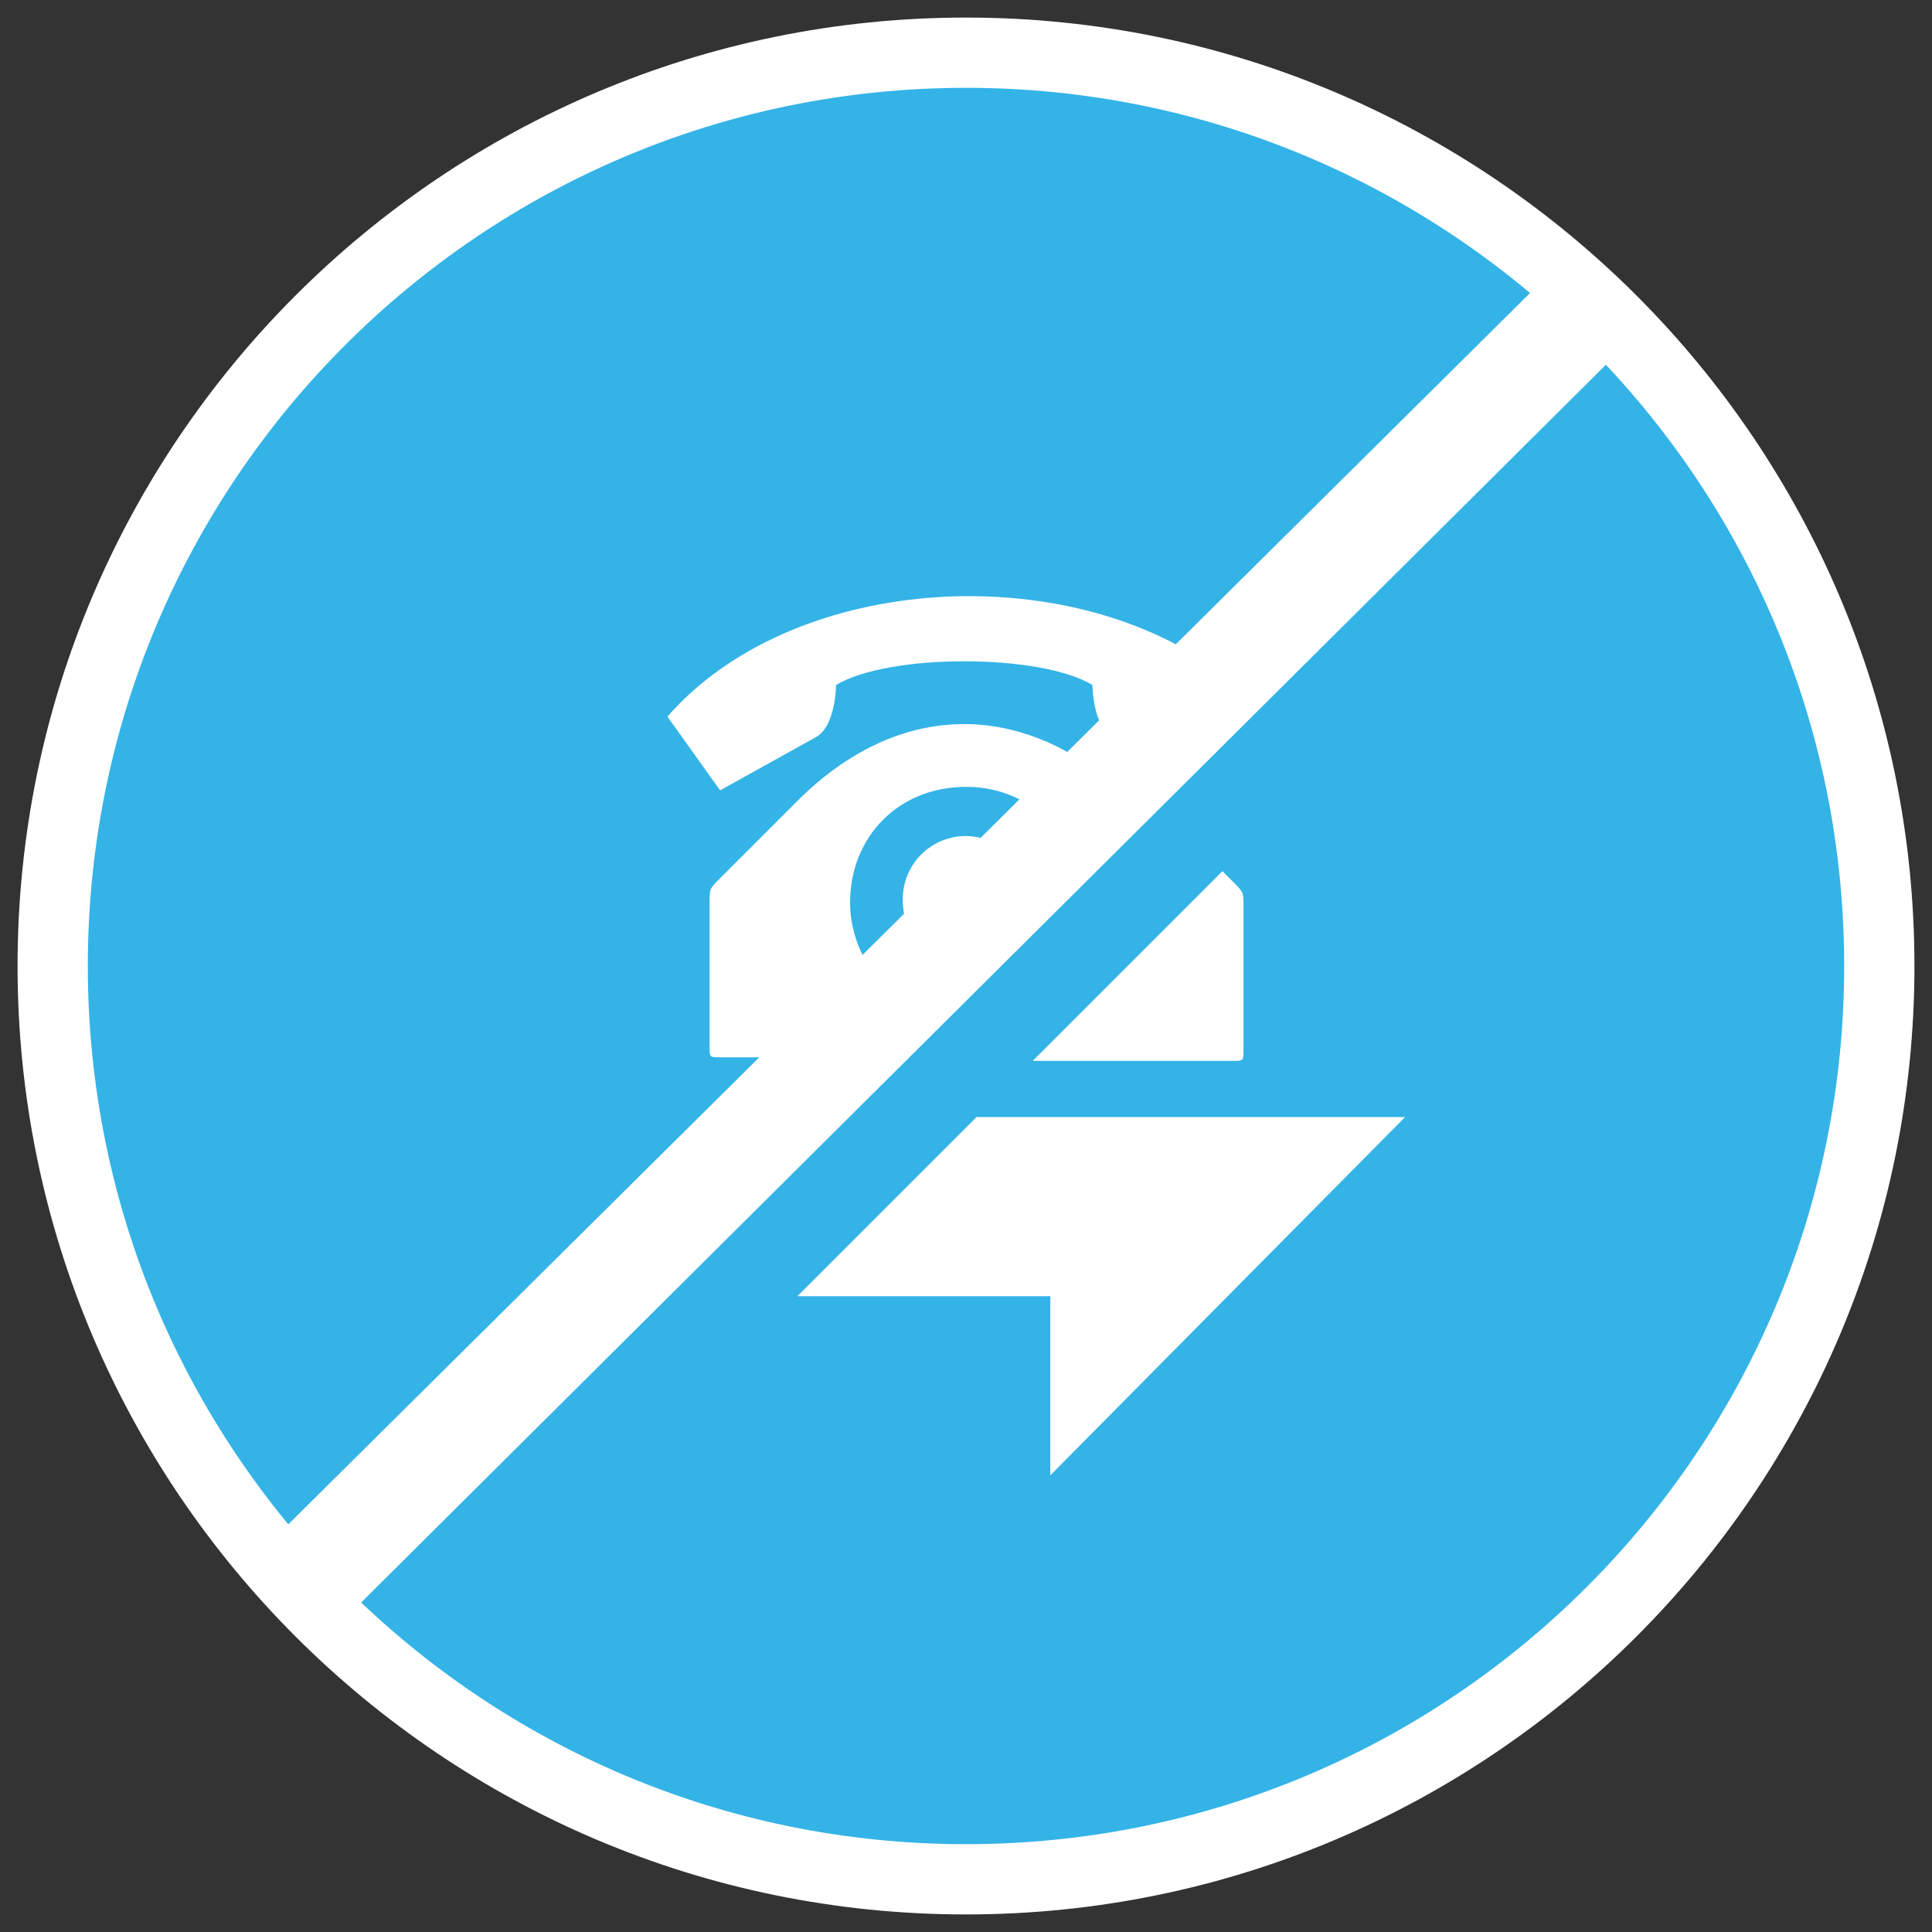 <?xml version="1.0" encoding="utf-8"?>
<!-- Generator: Adobe Illustrator 20.0.0, SVG Export Plug-In . SVG Version: 6.00 Build 0)  -->
<svg version="1.1" id="Layer_1" xmlns="http://www.w3.org/2000/svg" xmlns:xlink="http://www.w3.org/1999/xlink" x="0px" y="0px"
	 viewBox="0 0 55 55" style="enable-background:new 0 0 55 55;" xml:space="preserve">
<rect x="0" y="0" width="55" height="55" fill="#333333" stroke="none"/>
<style type="text/css">
	.st0{display:none;}
	.st1{display:inline;fill:#34B3E7;}
	.st2{display:inline;}
	.st3{fill:#FFFFFF;}
	.st4{display:inline;fill:#FFFFFF;}
	.st5{fill:#34B3E7;}
	.st6{fill:none;}
	.st7{fill:#525352;}
</style>
<g class="st0">
	<circle class="st1" cx="27.5" cy="27.5" r="22"/>
	<g class="st2">
		<polygon class="st3" points="36.6,28.5 26,28.5 15.5,28.5 15.5,34.2 26,34.2 26,40 		"/>
		<polygon class="st3" points="39.5,20.8 29,20.8 29,15 18.4,26.5 29,26.5 39.5,26.5 		"/>
	</g>
</g>
<g class="st0">
	<circle class="st1" cx="27.5" cy="27.5" r="22"/>
	<g class="st2">
		<polygon class="st3" points="12.9,28.8 12.9,34.5 17.6,34.5 23.4,28.8 		"/>
		<polygon class="st3" points="27.3,34.5 27.3,40.3 38.9,28.8 29.9,28.8 24.1,34.5 		"/>
		<polygon class="st3" points="27.7,21.1 27.7,15.3 16.1,26.9 25.3,26.9 31.1,21.1 		"/>
		<polygon class="st3" points="31.8,26.9 42.1,26.9 42.1,21.1 37.5,21.1 		"/>
	</g>
	<rect x="4.5" y="24.9" transform="matrix(0.712 -0.702 0.702 0.712 -10.945 26.193)" class="st4" width="43.9" height="3"/>
</g>
<g class="st0">
	<g class="st2">
		<circle class="st5" cx="27.5" cy="27.5" r="26"/>
		<path class="st3" d="M27.5,54.5c-14.9,0-27-12.1-27-27s12.1-27,27-27s27,12.1,27,27S42.4,54.5,27.5,54.5z M27.5,2.5
			c-13.8,0-25,11.2-25,25s11.2,25,25,25s25-11.2,25-25S41.3,2.5,27.5,2.5z"/>
	</g>
	<g class="st2">
		<circle class="st5" cx="27.5" cy="27.5" r="22"/>
		<g>
			<polygon class="st3" points="36.6,28.5 26,28.5 15.5,28.5 15.5,34.2 26,34.2 26,40 			"/>
			<polygon class="st3" points="39.5,20.8 29,20.8 29,15 18.4,26.5 29,26.5 39.5,26.5 			"/>
		</g>
	</g>
</g>
<g class="st0">
	<g class="st2">
		<circle class="st5" cx="27.5" cy="27.5" r="26"/>
		<path class="st3" d="M27.5,54.5c-14.9,0-27-12.1-27-27s12.1-27,27-27s27,12.1,27,27S42.4,54.5,27.5,54.5z M27.5,2.5
			c-13.8,0-25,11.2-25,25s11.2,25,25,25s25-11.2,25-25S41.3,2.5,27.5,2.5z"/>
	</g>
	<g class="st2">
		<circle class="st5" cx="27.5" cy="27.5" r="22"/>
		<g>
			<polygon class="st3" points="12.9,28.8 12.9,34.5 17.6,34.5 23.4,28.8 			"/>
			<polygon class="st3" points="27.3,34.5 27.3,40.3 38.9,28.8 29.9,28.8 24.1,34.5 			"/>
			<polygon class="st3" points="27.7,21.1 27.7,15.3 16.1,26.9 25.3,26.9 31.1,21.1 			"/>
			<polygon class="st3" points="31.8,26.9 42.1,26.9 42.1,21.1 37.5,21.1 			"/>
		</g>
		<polygon class="st3" points="9.6,45.2 7.7,42.9 43.1,7.8 45.4,9.7 		"/>
	</g>
</g>
<g class="st0">
	<g class="st2">
		<circle class="st5" cx="27.5" cy="27.5" r="22"/>
	</g>
	<g class="st2">
		<g>
			<polygon class="st3" points="40.5,30.9 30,30.9 19.4,30.9 19.4,35.9 30,35.9 30,41 			"/>
		</g>
		<path class="st3" d="M20.1,29.3h14.5c0.3,0,0.3,0,0.3-0.3l0-4.1c0-0.4,0-0.4-0.3-0.7l-2.3-2.2c-3.1-3-6.9-2.9-9.9,0L20,24.1
			c-0.3,0.3-0.3,0.3-0.3,0.7l0,4.1C19.8,29.3,19.8,29.3,20.1,29.3z M27.3,28c-2,0-3.5-1.4-3.5-3.3c0-1.9,1.5-3.3,3.5-3.3
			c2,0,3.5,1.4,3.5,3.3C30.8,26.6,29.3,28,27.3,28z M27.3,26.5c1.1,0,1.9-0.8,1.9-1.8c0-1-0.8-1.8-1.9-1.8c-1.1,0-1.9,0.8-1.9,1.8
			C25.4,25.8,26.2,26.5,27.3,26.5z M20.1,21.5l2.8-1.5c0.6-0.3,0.6-1.5,0.6-1.5c1.6-0.9,6-0.9,7.6,0c0,0,0,1.2,0.6,1.5l2.8,1.5
			l1.6-2.1c-4.1-4.5-13.5-4.5-17.6,0L20.1,21.5z"/>
	</g>
</g>
<g class="st0">
	<circle class="st1" cx="27.5" cy="27.5" r="22"/>
	<rect x="4.5" y="24.9" transform="matrix(0.712 -0.702 0.702 0.712 -10.945 26.193)" class="st4" width="43.9" height="3"/>
	<g class="st2">
		<path class="st6" d="M26.7,22.2c-1.9,0-3.3,1.4-3.3,3.3c0,1,0.4,1.8,1,2.4l0.4-0.4l0.7-0.7c-0.4-0.3-0.6-0.8-0.6-1.4
			c0-1,0.8-1.8,1.8-1.8c0.6,0,1,0.2,1.4,0.6l0.7-0.7l0.4-0.4C28.6,22.5,27.7,22.2,26.7,22.2z"/>
		<polygon class="st3" points="27,31.6 22,36.7 29.1,36.7 29.1,41.8 39.2,31.6 29.1,31.6 		"/>
		<polygon class="st3" points="19.1,31.6 19.1,33.2 20.7,31.6 		"/>
		<path class="st3" d="M33.6,18.8c-4.4-3.1-11.9-2.6-15.4,1.4l1.5,2.1l2.7-1.5c0.6-0.3,0.6-1.5,0.6-1.5c1.5-0.9,5.8-0.9,7.3,0
			c0,0,0,1.2,0.6,1.5l0.4,0.2l0.3-0.3L33.6,18.8z"/>
		<path class="st3" d="M26.7,23.7c-1,0-1.8,0.8-1.8,1.8c0,0.6,0.2,1,0.6,1.4l1-1l0.5-0.5l1-1C27.8,23.9,27.3,23.7,26.7,23.7z"/>
		<path class="st3" d="M24.4,27.9c-0.6-0.6-1-1.5-1-2.4c0-1.9,1.4-3.3,3.3-3.3c1,0,1.8,0.4,2.4,1l1.4-1.4c-2.8-2.1-6-1.8-8.6,0.8
			l-2.2,2.2c-0.3,0.3-0.3,0.3-0.3,0.7l0,4.1c0,0.3,0,0.3,0.3,0.3h2.6l1.2-1.2L24.4,27.9z"/>
		<path class="st3" d="M28.6,30h5.7c0.3,0,0.3,0,0.3-0.3l0-4.1c0-0.4,0-0.4-0.3-0.7L34,24.6L28.6,30z"/>
	</g>
</g>
<g class="st0">
	<g class="st2">
		<circle class="st5" cx="27.5" cy="27.5" r="26"/>
		<path class="st3" d="M27.5,54.5c-14.9,0-27-12.1-27-27s12.1-27,27-27s27,12.1,27,27S42.4,54.5,27.5,54.5z M27.5,2.5
			c-13.8,0-25,11.2-25,25s11.2,25,25,25s25-11.2,25-25S41.3,2.5,27.5,2.5z"/>
	</g>
	<g class="st2">
		<circle class="st5" cx="27.5" cy="27.5" r="22"/>
	</g>
	<g class="st2">
		<g>
			<polygon class="st3" points="40.5,29.7 30,29.7 19.4,29.7 19.4,34.8 30,34.8 30,39.9 			"/>
		</g>
		<path class="st3" d="M20.1,28.1h14.5c0.3,0,0.3,0,0.3-0.3l0-4.1c0-0.4,0-0.4-0.3-0.7l-2.3-2.2c-3.1-3-6.9-2.9-9.9,0L20,23
			c-0.3,0.3-0.3,0.3-0.3,0.7l0,4.1C19.8,28.1,19.8,28.1,20.1,28.1z M27.3,26.9c-2,0-3.5-1.4-3.5-3.3c0-1.9,1.5-3.3,3.5-3.3
			c2,0,3.5,1.4,3.5,3.3C30.8,25.5,29.3,26.9,27.3,26.9z M27.3,25.4c1.1,0,1.9-0.8,1.9-1.8c0-1-0.8-1.8-1.9-1.8
			c-1.1,0-1.9,0.8-1.9,1.8C25.4,24.6,26.2,25.4,27.3,25.4z M20.1,20.4l2.8-1.5c0.6-0.3,0.6-1.5,0.6-1.5c1.6-0.9,6-0.9,7.6,0
			c0,0,0,1.2,0.6,1.5l2.8,1.5l1.6-2.1c-4.1-4.5-13.5-4.5-17.6,0L20.1,20.4z"/>
	</g>
</g>
<g>
	<g>
		<circle class="st5" cx="27.5" cy="27.5" r="26"/>
		<path class="st3" d="M27.5,54.5c-14.9,0-27-12.1-27-27s12.1-27,27-27s27,12.1,27,27S42.4,54.5,27.5,54.5z M27.5,2.5
			c-13.8,0-25,11.2-25,25s11.2,25,25,25s25-11.2,25-25S41.3,2.5,27.5,2.5z"/>
	</g>
	<circle class="st5" cx="28.3" cy="27.7" r="22"/>
	<polygon class="st3" points="10.1,45.8 8,43.6 43.7,8.2 45.8,10.3 	"/>
	<g>
		<path class="st6" d="M27.5,22.3c-1.9,0-3.3,1.4-3.3,3.3c0,1,0.4,1.8,1,2.4l0.4-0.4l0.7-0.7c-0.4-0.3-0.6-0.8-0.6-1.4
			c0-1,0.8-1.8,1.8-1.8c0.6,0,1,0.2,1.4,0.6l0.7-0.7l0.4-0.4C29.4,22.7,28.5,22.3,27.5,22.3z"/>
		<polygon class="st3" points="27.8,31.8 22.7,36.9 29.9,36.9 29.9,42 40,31.8 29.9,31.8 		"/>
		<polygon class="st3" points="19.9,31.8 19.9,33.4 21.5,31.8 		"/>
		<path class="st3" d="M34.4,18.9C30,15.9,22.5,16.4,19,20.4l1.5,2.1l2.7-1.5c0.6-0.3,0.6-1.5,0.6-1.5c1.5-0.9,5.8-0.9,7.3,0
			c0,0,0,1.2,0.6,1.5l0.4,0.2l0.3-0.3L34.4,18.9z"/>
		<path class="st3" d="M27.5,23.8c-1,0-1.8,0.8-1.8,1.8c0,0.6,0.2,1,0.6,1.4l1-1l0.5-0.5l1-1C28.5,24.1,28.1,23.8,27.5,23.8z"/>
		<path class="st3" d="M25.2,28.1c-0.6-0.6-1-1.5-1-2.4c0-1.9,1.4-3.3,3.3-3.3c1,0,1.8,0.4,2.4,1l1.4-1.4c-2.8-2.1-6-1.8-8.6,0.8
			l-2.2,2.2c-0.3,0.3-0.3,0.3-0.3,0.7l0,4.1c0,0.3,0,0.3,0.3,0.3h2.6l1.2-1.2L25.2,28.1z"/>
		<path class="st3" d="M29.4,30.2h5.7c0.3,0,0.3,0,0.3-0.3l0-4.1c0-0.4,0-0.4-0.3-0.7l-0.3-0.3L29.4,30.2z"/>
	</g>
</g>
<g class="st0">
	<g class="st2">
		<circle class="st7" cx="27.5" cy="27.5" r="26"/>
		<path class="st3" d="M27.5,54.5c-14.9,0-27-12.1-27-27s12.1-27,27-27s27,12.1,27,27S42.4,54.5,27.5,54.5z M27.5,2.5
			c-13.8,0-25,11.2-25,25s11.2,25,25,25s25-11.2,25-25S41.3,2.5,27.5,2.5z"/>
	</g>
	<g class="st2">
		<circle class="st7" cx="27.5" cy="27.5" r="22"/>
	</g>
	<g class="st2">
		<path class="st3" d="M35.2,20.4c-1.4-3.2-4.7-5.4-8.4-5.4c-4.8,0-8.7,3.6-9.1,8.1c-2.4,0.3-4.2,2.3-4.2,4.7c0,2.6,2.2,4.8,4.9,4.8
			h2.3v-1.5h-2.3c-1.9,0-3.5-1.5-3.5-3.3c0-1.8,1.5-3.3,3.5-3.3c0.4,0,0.7-0.3,0.7-0.7c0-4,3.4-7.3,7.6-7.3c3.2,0,6.1,2,7.2,4.9
			c0.1,0.3,0.4,0.5,0.8,0.5l0.2,0c0.1,0,0.1,0,0.2,0c2.7,0,4.8,2.1,4.8,4.6c0,2.6-2.2,4.6-4.8,4.6h-2.9v1.5h2.9
			c3.5,0,6.3-2.7,6.3-6.1C41.5,23.1,38.7,20.4,35.2,20.4z"/>
		<g>
			<path class="st3" d="M20.9,39.9c0.8,0.3,4.4,0.6,8.2-6.1c4-7,1.8-10.1,1-10.6l-2.6,4.7c0.6,0.4,0.4,1.1-0.3,2.7
				c-0.4,1-1.1,2.2-1.8,3.4c-0.6,0.8-1.2,1.5-1.8,1.1L20.9,39.9L20.9,39.9z"/>
			<path class="st3" d="M28.4,22.3c-0.3-0.2-0.7,0-0.8,0.2l0,0c0,0-2,3.6-2,3.6c-0.2,0.3-0.1,0.6,0.2,0.8l1.3,0.7l2.6-4.7
				C29.7,23,28.4,22.3,28.4,22.3L28.4,22.3L28.4,22.3z"/>
			<path class="st3" d="M21.8,34.2c-0.3-0.2-0.7,0-0.8,0.2l0,0c0,0-2.1,3.7-2.1,3.7c-0.2,0.3-0.1,0.6,0.2,0.8l1.3,0.7l2.6-4.8
				C23.2,34.9,21.9,34.2,21.8,34.2L21.8,34.2L21.8,34.2z"/>
		</g>
	</g>
</g>
<g class="st0">
	<g class="st2">
		<g>
			<circle class="st7" cx="27.5" cy="27.5" r="22"/>
		</g>
	</g>
	<g class="st2">
		<path class="st3" d="M35.2,20.4c-1.4-3.2-4.7-5.4-8.4-5.4c-4.8,0-8.7,3.6-9.1,8.1c-2.4,0.3-4.2,2.3-4.2,4.7c0,2.6,2.2,4.8,4.9,4.8
			h2.3v-1.5h-2.3c-1.9,0-3.5-1.5-3.5-3.3c0-1.8,1.5-3.3,3.5-3.3c0.4,0,0.7-0.3,0.7-0.7c0-4,3.4-7.3,7.6-7.3c3.2,0,6.1,2,7.2,4.9
			c0.1,0.3,0.4,0.5,0.8,0.5l0.2,0c0.1,0,0.1,0,0.2,0c2.7,0,4.8,2.1,4.8,4.6c0,2.6-2.2,4.6-4.8,4.6h-2.9v1.5h2.9
			c3.5,0,6.3-2.7,6.3-6.1C41.5,23.1,38.7,20.4,35.2,20.4z"/>
		<g>
			<path class="st3" d="M20.9,39.9c0.8,0.3,4.4,0.6,8.2-6.1c4-7,1.8-10.1,1-10.6l-2.6,4.7c0.6,0.4,0.4,1.1-0.3,2.7
				c-0.4,1-1.1,2.2-1.8,3.4c-0.6,0.8-1.2,1.5-1.8,1.1L20.9,39.9L20.9,39.9z"/>
			<path class="st3" d="M28.4,22.3c-0.3-0.2-0.7,0-0.8,0.2l0,0c0,0-2,3.6-2,3.6c-0.2,0.3-0.1,0.6,0.2,0.8l1.3,0.7l2.6-4.7
				C29.7,23,28.4,22.3,28.4,22.3L28.4,22.3L28.4,22.3z"/>
			<path class="st3" d="M21.8,34.2c-0.3-0.2-0.7,0-0.8,0.2l0,0c0,0-2.1,3.7-2.1,3.7c-0.2,0.3-0.1,0.6,0.2,0.8l1.3,0.7l2.6-4.8
				C23.2,34.9,21.9,34.2,21.8,34.2L21.8,34.2L21.8,34.2z"/>
		</g>
	</g>
</g>
<g class="st0">
	<g class="st2">
		<circle class="st7" cx="27.5" cy="27.5" r="26"/>
		<path class="st3" d="M27.5,54.5c-14.9,0-27-12.1-27-27s12.1-27,27-27s27,12.1,27,27S42.4,54.5,27.5,54.5z M27.5,2.5
			c-13.8,0-25,11.2-25,25s11.2,25,25,25s25-11.2,25-25S41.3,2.5,27.5,2.5z"/>
	</g>
	<g class="st2">
		<circle class="st7" cx="27.5" cy="27.5" r="22"/>
	</g>
	<g class="st2">
		<g>
			<g>
				<g>
					<rect x="22.9" y="33.5" class="st3" width="1.6" height="1.9"/>
				</g>
				<g>
					<rect x="25.8" y="33.5" class="st3" width="1.6" height="1.9"/>
				</g>
				<g>
					<rect x="28.8" y="33.6" class="st3" width="8.4" height="1.6"/>
				</g>
			</g>
		</g>
		<g>
			<path class="st3" d="M15.1,34.5c0.9,0.3,4.5,0.6,8.4-6.2c4.1-7.2,1.8-10.4,1-10.8l-2.6,4.8c0.7,0.4,0.4,1.2-0.3,2.7
				c-0.4,1-1.1,2.3-1.9,3.4c-0.6,0.8-1.2,1.5-1.9,1.2L15.1,34.5L15.1,34.5z"/>
			<path class="st3" d="M22.7,16.6c-0.3-0.2-0.7,0-0.8,0.2l0,0c0,0-2,3.7-2,3.7c-0.2,0.3-0.1,0.7,0.2,0.8l1.4,0.7l2.6-4.8
				C24.1,17.3,22.7,16.6,22.7,16.6L22.7,16.6L22.7,16.6z"/>
			<path class="st3" d="M16,28.7c-0.3-0.2-0.7,0-0.8,0.2l0,0c0,0-2.1,3.8-2.1,3.8c-0.2,0.3-0.1,0.7,0.2,0.8l1.4,0.7l2.7-4.9
				C17.4,29.4,16,28.7,16,28.7L16,28.7L16,28.7z"/>
		</g>
		<g>
			<path class="st3" d="M39.2,30.2H22.8v1.3h16.4c0.8,0,1.5,0.7,1.5,1.5v2.8c0,0.8-0.7,1.5-1.5,1.5h-22c-0.8,0-1.5-0.7-1.5-1.5v-0.1
				h-1.3v0.1c0,1.5,1.3,2.8,2.8,2.8h22c1.5,0,2.8-1.2,2.8-2.8V33C42,31.4,40.7,30.2,39.2,30.2z"/>
		</g>
	</g>
</g>
<g class="st0">
	<g class="st2">
		<g>
			<circle class="st7" cx="27.5" cy="27.5" r="22"/>
		</g>
	</g>
	<g class="st2">
		<g>
			<g>
				<g>
					<rect x="22.9" y="32.5" class="st3" width="1.6" height="1.9"/>
				</g>
				<g>
					<rect x="25.8" y="32.5" class="st3" width="1.6" height="1.9"/>
				</g>
				<g>
					<rect x="28.8" y="32.6" class="st3" width="8.4" height="1.6"/>
				</g>
			</g>
		</g>
		<g>
			<path class="st3" d="M15.1,33.5c0.9,0.3,4.5,0.6,8.4-6.2c4.1-7.2,1.8-10.4,1-10.8l-2.6,4.8c0.7,0.4,0.4,1.2-0.3,2.7
				c-0.4,1-1.1,2.3-1.9,3.4c-0.6,0.8-1.2,1.5-1.9,1.2L15.1,33.5L15.1,33.5z"/>
			<path class="st3" d="M22.7,15.6c-0.3-0.2-0.7,0-0.8,0.2l0,0c0,0-2,3.7-2,3.7c-0.2,0.3-0.1,0.7,0.2,0.8l1.4,0.7l2.6-4.8
				C24.1,16.3,22.7,15.6,22.7,15.6L22.7,15.6L22.7,15.6z"/>
			<path class="st3" d="M16,27.7c-0.3-0.2-0.7,0-0.8,0.2l0,0c0,0-2.1,3.8-2.1,3.8c-0.2,0.3-0.1,0.7,0.2,0.8l1.4,0.7l2.7-4.9
				C17.4,28.4,16,27.7,16,27.7L16,27.7L16,27.7z"/>
		</g>
		<g>
			<path class="st3" d="M39.2,29.2H22.8v1.3h16.4c0.8,0,1.5,0.7,1.5,1.5v2.8c0,0.8-0.7,1.5-1.5,1.5h-22c-0.8,0-1.5-0.7-1.5-1.5v-0.1
				h-1.3v0.1c0,1.5,1.3,2.8,2.8,2.8h22c1.5,0,2.8-1.2,2.8-2.8V32C42,30.4,40.7,29.2,39.2,29.2z"/>
		</g>
	</g>
</g>
<g class="st0">
	<g class="st2">
		<circle class="st7" cx="27.5" cy="27.5" r="26"/>
		<path class="st3" d="M27.5,54.5c-14.9,0-27-12.1-27-27s12.1-27,27-27s27,12.1,27,27S42.4,54.5,27.5,54.5z M27.5,2.5
			c-13.8,0-25,11.2-25,25s11.2,25,25,25s25-11.2,25-25S41.3,2.5,27.5,2.5z"/>
	</g>
	<g class="st2">
		<circle class="st7" cx="27.5" cy="27.5" r="22"/>
	</g>
	<g class="st2">
		<path class="st3" d="M21.5,37.5h12.6c0.3,0,0.3,0,0.3-0.3l0-3.7c0-0.4,0-0.4-0.3-0.7l-2-2c-2.7-2.7-6-2.6-8.7,0l-2,2
			c-0.3,0.3-0.3,0.3-0.3,0.6l0,3.7C21.2,37.5,21.2,37.5,21.5,37.5z M27.8,36.4c-1.7,0-3-1.3-3-3c0-1.7,1.3-3,3-3c1.7,0,3,1.3,3,3
			C30.8,35.1,29.5,36.4,27.8,36.4z M27.8,35c0.9,0,1.6-0.7,1.6-1.6c0-0.9-0.7-1.6-1.6-1.6c-0.9,0-1.6,0.7-1.6,1.6
			C26.1,34.4,26.8,35,27.8,35z M21.5,30.1l2.5-1.4c0.5-0.3,0.5-1.4,0.5-1.4c1.4-0.8,5.2-0.8,6.6,0c0,0,0,1.1,0.5,1.4l2.5,1.4
			l1.4-1.9c-3.6-4.1-11.8-4.1-15.4,0L21.5,30.1z"/>
		<g>
			<path class="st6" d="M32.6,32.7h3.1c2.9,0,5.2-2.2,5.2-5c0-2.7-2.3-5-5.2-5c-0.1,0-0.1,0-0.2,0l-0.2,0c-0.3,0-0.7-0.2-0.8-0.5
				c-1.1-3.2-4.2-5.3-7.7-5.3c-4.5,0-8.2,3.5-8.2,7.8c0,0.4-0.4,0.8-0.8,0.8c-2,0-3.7,1.6-3.7,3.5c0,1.9,1.7,3.5,3.7,3.5h1.1h1.3
				H32.6z"/>
			<path class="st3" d="M42.5,27.8c0-3.6-3-6.5-6.8-6.5c-1.5-3.5-5.1-5.7-9-5.7c-5.1,0-9.3,3.8-9.7,8.7c-2.6,0.4-4.5,2.5-4.5,5
				c0,2.8,2.4,5.1,5.3,5.1h1.1v-1.6h-1.1c-2,0-3.7-1.6-3.7-3.5c0-1.9,1.7-3.5,3.7-3.5c0.4,0,0.8-0.4,0.8-0.8c0-4.3,3.7-7.8,8.2-7.8
				c3.5,0,6.6,2.1,7.7,5.3c0.1,0.3,0.5,0.5,0.8,0.5l0.2,0c0.1,0,0.1,0,0.2,0c2.9,0,5.2,2.2,5.2,5c0,2.7-2.3,5-5.2,5h0.4v1.6
				C39.7,34.1,42.5,31.2,42.5,27.8z"/>
		</g>
	</g>
</g>
<g class="st0">
	<g class="st2">
		<g>
			<circle class="st7" cx="27.5" cy="27.5" r="22"/>
		</g>
	</g>
	<g class="st2">
		<path class="st3" d="M21.5,37.5h12.6c0.3,0,0.3,0,0.3-0.3l0-3.7c0-0.4,0-0.4-0.3-0.7l-2-2c-2.7-2.7-6-2.6-8.7,0l-2,2
			c-0.3,0.3-0.3,0.3-0.3,0.6l0,3.7C21.2,37.5,21.2,37.5,21.5,37.5z M27.8,36.4c-1.7,0-3-1.3-3-3c0-1.7,1.3-3,3-3c1.7,0,3,1.3,3,3
			C30.8,35.1,29.5,36.4,27.8,36.4z M27.8,35c0.9,0,1.6-0.7,1.6-1.6c0-0.9-0.7-1.6-1.6-1.6c-0.9,0-1.6,0.7-1.6,1.6
			C26.1,34.4,26.8,35,27.8,35z M21.5,30.1l2.5-1.4c0.5-0.3,0.5-1.4,0.5-1.4c1.4-0.8,5.2-0.8,6.6,0c0,0,0,1.1,0.5,1.4l2.5,1.4
			l1.4-1.9c-3.6-4.1-11.8-4.1-15.4,0L21.5,30.1z"/>
		<g>
			<path class="st6" d="M32.6,32.7h3.1c2.9,0,5.2-2.2,5.2-5c0-2.7-2.3-5-5.2-5c-0.1,0-0.1,0-0.2,0l-0.2,0c-0.3,0-0.7-0.2-0.8-0.5
				c-1.1-3.2-4.2-5.3-7.7-5.3c-4.5,0-8.2,3.5-8.2,7.8c0,0.4-0.4,0.8-0.8,0.8c-2,0-3.7,1.6-3.7,3.5c0,1.9,1.7,3.5,3.7,3.5h1.1h1.3
				H32.6z"/>
			<path class="st3" d="M42.5,27.8c0-3.6-3-6.5-6.8-6.5c-1.5-3.5-5.1-5.7-9-5.7c-5.1,0-9.3,3.8-9.7,8.7c-2.6,0.4-4.5,2.5-4.5,5
				c0,2.8,2.4,5.1,5.3,5.1h1.1v-1.6h-1.1c-2,0-3.7-1.6-3.7-3.5c0-1.9,1.7-3.5,3.7-3.5c0.4,0,0.8-0.4,0.8-0.8c0-4.3,3.7-7.8,8.2-7.8
				c3.5,0,6.6,2.1,7.7,5.3c0.1,0.3,0.5,0.5,0.8,0.5l0.2,0c0.1,0,0.1,0,0.2,0c2.9,0,5.2,2.2,5.2,5c0,2.7-2.3,5-5.2,5h0.4v1.6
				C39.7,34.1,42.5,31.2,42.5,27.8z"/>
		</g>
	</g>
</g>
<g class="st0">
	<g class="st2">
		<circle class="st7" cx="27.5" cy="27.5" r="26"/>
		<path class="st3" d="M27.5,54.5c-14.9,0-27-12.1-27-27s12.1-27,27-27s27,12.1,27,27S42.4,54.5,27.5,54.5z M27.5,2.5
			c-13.8,0-25,11.2-25,25s11.2,25,25,25s25-11.2,25-25S41.3,2.5,27.5,2.5z"/>
	</g>
	<g class="st2">
		<circle class="st7" cx="27.5" cy="27.5" r="22"/>
	</g>
	<g class="st2">
		<g>
			<path class="st3" d="M18.3,34c0.9,0.4,4.6,0.6,8.5-6.4c4.1-7.3,1.8-10.6,1-11.1l-2.7,4.9c0.7,0.4,0.4,1.2-0.3,2.8
				c-0.5,1.1-1.1,2.3-1.9,3.5c-0.6,0.8-1.2,1.6-1.9,1.2L18.3,34L18.3,34z"/>
			<path class="st3" d="M26.1,15.6c-0.3-0.2-0.7,0-0.8,0.3l0,0c0,0-2.1,3.8-2.1,3.8c-0.2,0.3-0.1,0.7,0.2,0.8l1.4,0.8l2.7-4.9
				C27.5,16.3,26.1,15.6,26.1,15.6L26.1,15.6L26.1,15.6z"/>
			<path class="st3" d="M19.3,28c-0.3-0.2-0.7,0-0.8,0.2l0,0c0,0-2.1,3.9-2.1,3.9c-0.2,0.3-0.1,0.7,0.2,0.8l1.4,0.8l2.7-5
				C20.7,28.8,19.3,28,19.3,28L19.3,28L19.3,28z"/>
		</g>
		<g>
			<path class="st3" d="M27.8,39.3c0.9,0.4,4.6,0.6,8.5-6.4c4.1-7.3,1.8-10.6,1-11.1l-2.7,4.9c0.7,0.4,0.4,1.2-0.3,2.8
				c-0.5,1.1-1.1,2.3-1.9,3.5c-0.6,0.8-1.2,1.6-1.9,1.2L27.8,39.3L27.8,39.3z"/>
			<path class="st3" d="M35.6,20.9c-0.3-0.2-0.7,0-0.8,0.3l0,0c0,0-2.1,3.8-2.1,3.8c-0.2,0.3-0.1,0.7,0.2,0.8l1.4,0.8l2.7-4.9
				C37,21.7,35.6,20.9,35.6,20.9L35.6,20.9L35.6,20.9z"/>
			<path class="st3" d="M28.8,33.4c-0.3-0.2-0.7,0-0.8,0.2l0,0c0,0-2.1,3.9-2.1,3.9c-0.2,0.3-0.1,0.7,0.2,0.8l1.4,0.8l2.7-5
				C30.2,34.1,28.8,33.4,28.8,33.4L28.8,33.4L28.8,33.4z"/>
		</g>
	</g>
</g>
<g class="st0">
	<g class="st2">
		<g>
			<circle class="st7" cx="27.5" cy="27.5" r="22"/>
		</g>
	</g>
	<g class="st2">
		<g>
			<path class="st3" d="M18.3,34c0.9,0.4,4.6,0.6,8.5-6.4c4.1-7.3,1.8-10.6,1-11.1l-2.7,4.9c0.7,0.4,0.4,1.2-0.3,2.8
				c-0.5,1.1-1.1,2.3-1.9,3.5c-0.6,0.8-1.2,1.6-1.9,1.2L18.3,34L18.3,34z"/>
			<path class="st3" d="M26.1,15.6c-0.3-0.2-0.7,0-0.8,0.3l0,0c0,0-2.1,3.8-2.1,3.8c-0.2,0.3-0.1,0.7,0.2,0.8l1.4,0.8l2.7-4.9
				C27.5,16.3,26.1,15.6,26.1,15.6L26.1,15.6L26.1,15.6z"/>
			<path class="st3" d="M19.3,28c-0.3-0.2-0.7,0-0.8,0.2l0,0c0,0-2.1,3.9-2.1,3.9c-0.2,0.3-0.1,0.7,0.2,0.8l1.4,0.8l2.7-5
				C20.7,28.8,19.3,28,19.3,28L19.3,28L19.3,28z"/>
		</g>
		<g>
			<path class="st3" d="M27.8,39.3c0.9,0.4,4.6,0.6,8.5-6.4c4.1-7.3,1.8-10.6,1-11.1l-2.7,4.9c0.7,0.4,0.4,1.2-0.3,2.8
				c-0.5,1.1-1.1,2.3-1.9,3.5c-0.6,0.8-1.2,1.6-1.9,1.2L27.8,39.3L27.8,39.3z"/>
			<path class="st3" d="M35.6,20.9c-0.3-0.2-0.7,0-0.8,0.3l0,0c0,0-2.1,3.8-2.1,3.8c-0.2,0.3-0.1,0.7,0.2,0.8l1.4,0.8l2.7-4.9
				C37,21.7,35.6,20.9,35.6,20.9L35.6,20.9L35.6,20.9z"/>
			<path class="st3" d="M28.8,33.4c-0.3-0.2-0.7,0-0.8,0.2l0,0c0,0-2.1,3.9-2.1,3.9c-0.2,0.3-0.1,0.7,0.2,0.8l1.4,0.8l2.7-5
				C30.2,34.1,28.8,33.4,28.8,33.4L28.8,33.4L28.8,33.4z"/>
		</g>
	</g>
</g>
</svg>
